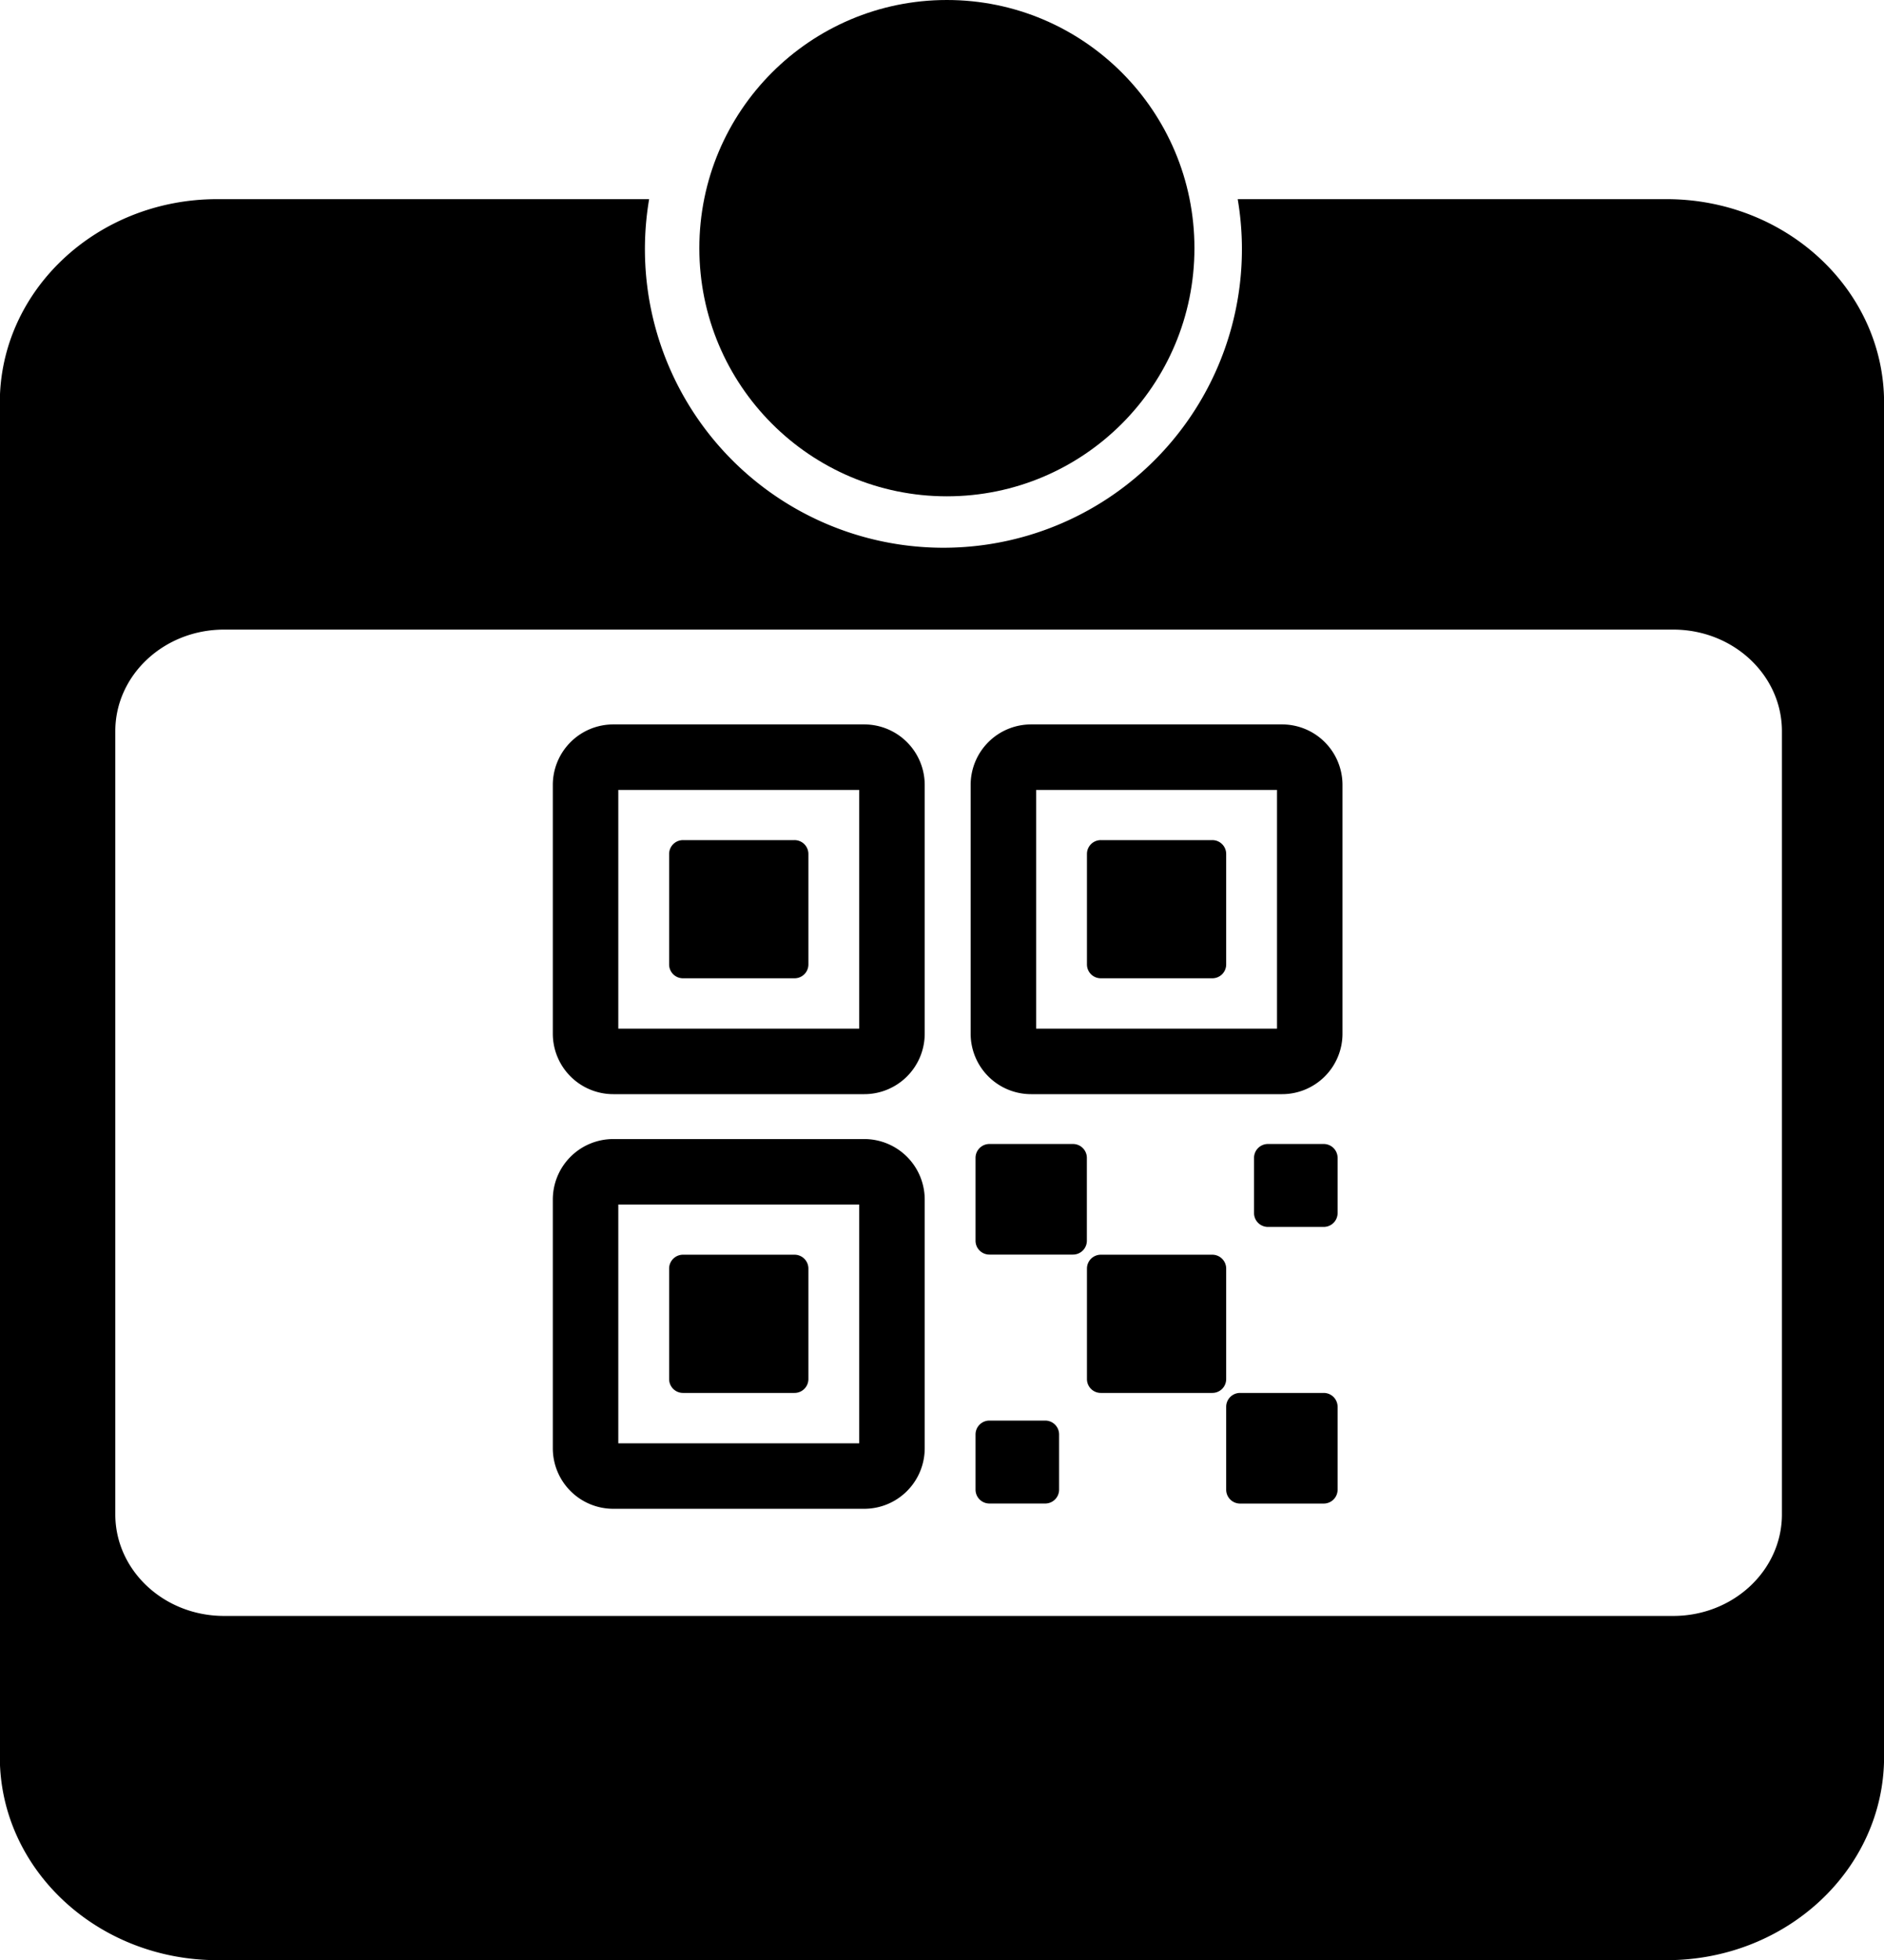 <svg xmlns="http://www.w3.org/2000/svg" viewBox="0 0 431.52 448.82"><defs><style>.cls-1{fill:none;stroke:#000;stroke-linecap:round;stroke-linejoin:round;stroke-width:15px;}</style></defs><g id="Capa_9" data-name="Capa 9"><path d="M422,77.66H323.74a68.37,68.37,0,1,1-134.81,0H90c-27.48,0-49.76,20.84-49.79,46.53V434.36c0,25.68,22.31,46.49,49.79,46.52H422c27.48,0,49.76-20.84,49.79-46.52V124.19C471.74,98.5,449.46,77.69,422,77.66ZM448.39,378.8c0,12.85-11.15,23.26-24.89,23.26H91.56c-13.75,0-24.9-10.41-24.9-23.26V199.48c0-12.84,11.15-23.26,24.9-23.26H423.5c13.74,0,24.89,10.42,24.89,23.26Z" transform="translate(-40.25 -32.06)"/><ellipse cx="216.88" cy="56.82" rx="56.7" ry="56.82"/></g><g id="Capa_8" data-name="Capa 8"><path d="M292.4,319.35h25.51a3.18,3.18,0,0,1,3.19,3.17v25.32a3.17,3.17,0,0,1-3.19,3.16H292.4a3.17,3.17,0,0,1-3.19-3.16V322.52A3.18,3.18,0,0,1,292.4,319.35Z" transform="translate(-40.25 -32.06)"/><path d="M266.88,294H286a3.18,3.18,0,0,1,3.19,3.16v19a3.17,3.17,0,0,1-3.19,3.16H266.88a3.17,3.17,0,0,1-3.19-3.16v-19A3.18,3.18,0,0,1,266.88,294Z" transform="translate(-40.25 -32.06)"/><path d="M324.29,351h19.14a3.18,3.18,0,0,1,3.19,3.16v19a3.18,3.18,0,0,1-3.19,3.17H324.29a3.18,3.18,0,0,1-3.19-3.17v-19A3.18,3.18,0,0,1,324.29,351Z" transform="translate(-40.25 -32.06)"/><path d="M330.67,294h12.76a3.18,3.18,0,0,1,3.19,3.16v12.66a3.18,3.18,0,0,1-3.19,3.17H330.67a3.18,3.18,0,0,1-3.19-3.17V297.2A3.18,3.18,0,0,1,330.67,294Z" transform="translate(-40.25 -32.06)"/><path d="M266.88,357.33h12.76a3.18,3.18,0,0,1,3.19,3.16v12.66a3.18,3.18,0,0,1-3.19,3.17H266.88a3.18,3.18,0,0,1-3.19-3.17V360.49A3.18,3.18,0,0,1,266.88,357.33Z" transform="translate(-40.25 -32.06)"/><path d="M292.4,224.42h25.51a3.17,3.17,0,0,1,3.19,3.16V252.9a3.17,3.17,0,0,1-3.19,3.16H292.4a3.17,3.17,0,0,1-3.19-3.16V227.58A3.17,3.17,0,0,1,292.4,224.42Z" transform="translate(-40.25 -32.06)"/><path class="cls-1" d="M276.45,205.43h57.41a6.35,6.35,0,0,1,6.38,6.33v57a6.35,6.35,0,0,1-6.38,6.33H276.45a6.35,6.35,0,0,1-6.38-6.33v-57A6.35,6.35,0,0,1,276.45,205.43Z" transform="translate(-40.25 -32.06)"/><path d="M196.7,224.42h25.52a3.18,3.18,0,0,1,3.19,3.16V252.9a3.17,3.17,0,0,1-3.19,3.16H196.7a3.17,3.17,0,0,1-3.19-3.16V227.58A3.18,3.18,0,0,1,196.7,224.42Z" transform="translate(-40.25 -32.06)"/><path class="cls-1" d="M180.75,205.43h57.42a6.36,6.36,0,0,1,6.38,6.33v57a6.35,6.35,0,0,1-6.38,6.33H180.75a6.35,6.35,0,0,1-6.38-6.33v-57A6.36,6.36,0,0,1,180.75,205.43Z" transform="translate(-40.25 -32.06)"/><path d="M196.7,319.35h25.52a3.18,3.18,0,0,1,3.19,3.17v25.32a3.18,3.18,0,0,1-3.19,3.16H196.7a3.18,3.18,0,0,1-3.19-3.16V322.52A3.18,3.18,0,0,1,196.7,319.35Z" transform="translate(-40.25 -32.06)"/><path class="cls-1" d="M180.75,300.37h57.42a6.35,6.35,0,0,1,6.38,6.33v57a6.36,6.36,0,0,1-6.38,6.33H180.75a6.36,6.36,0,0,1-6.38-6.33v-57A6.35,6.35,0,0,1,180.75,300.37Z" transform="translate(-40.25 -32.06)"/></g></svg>